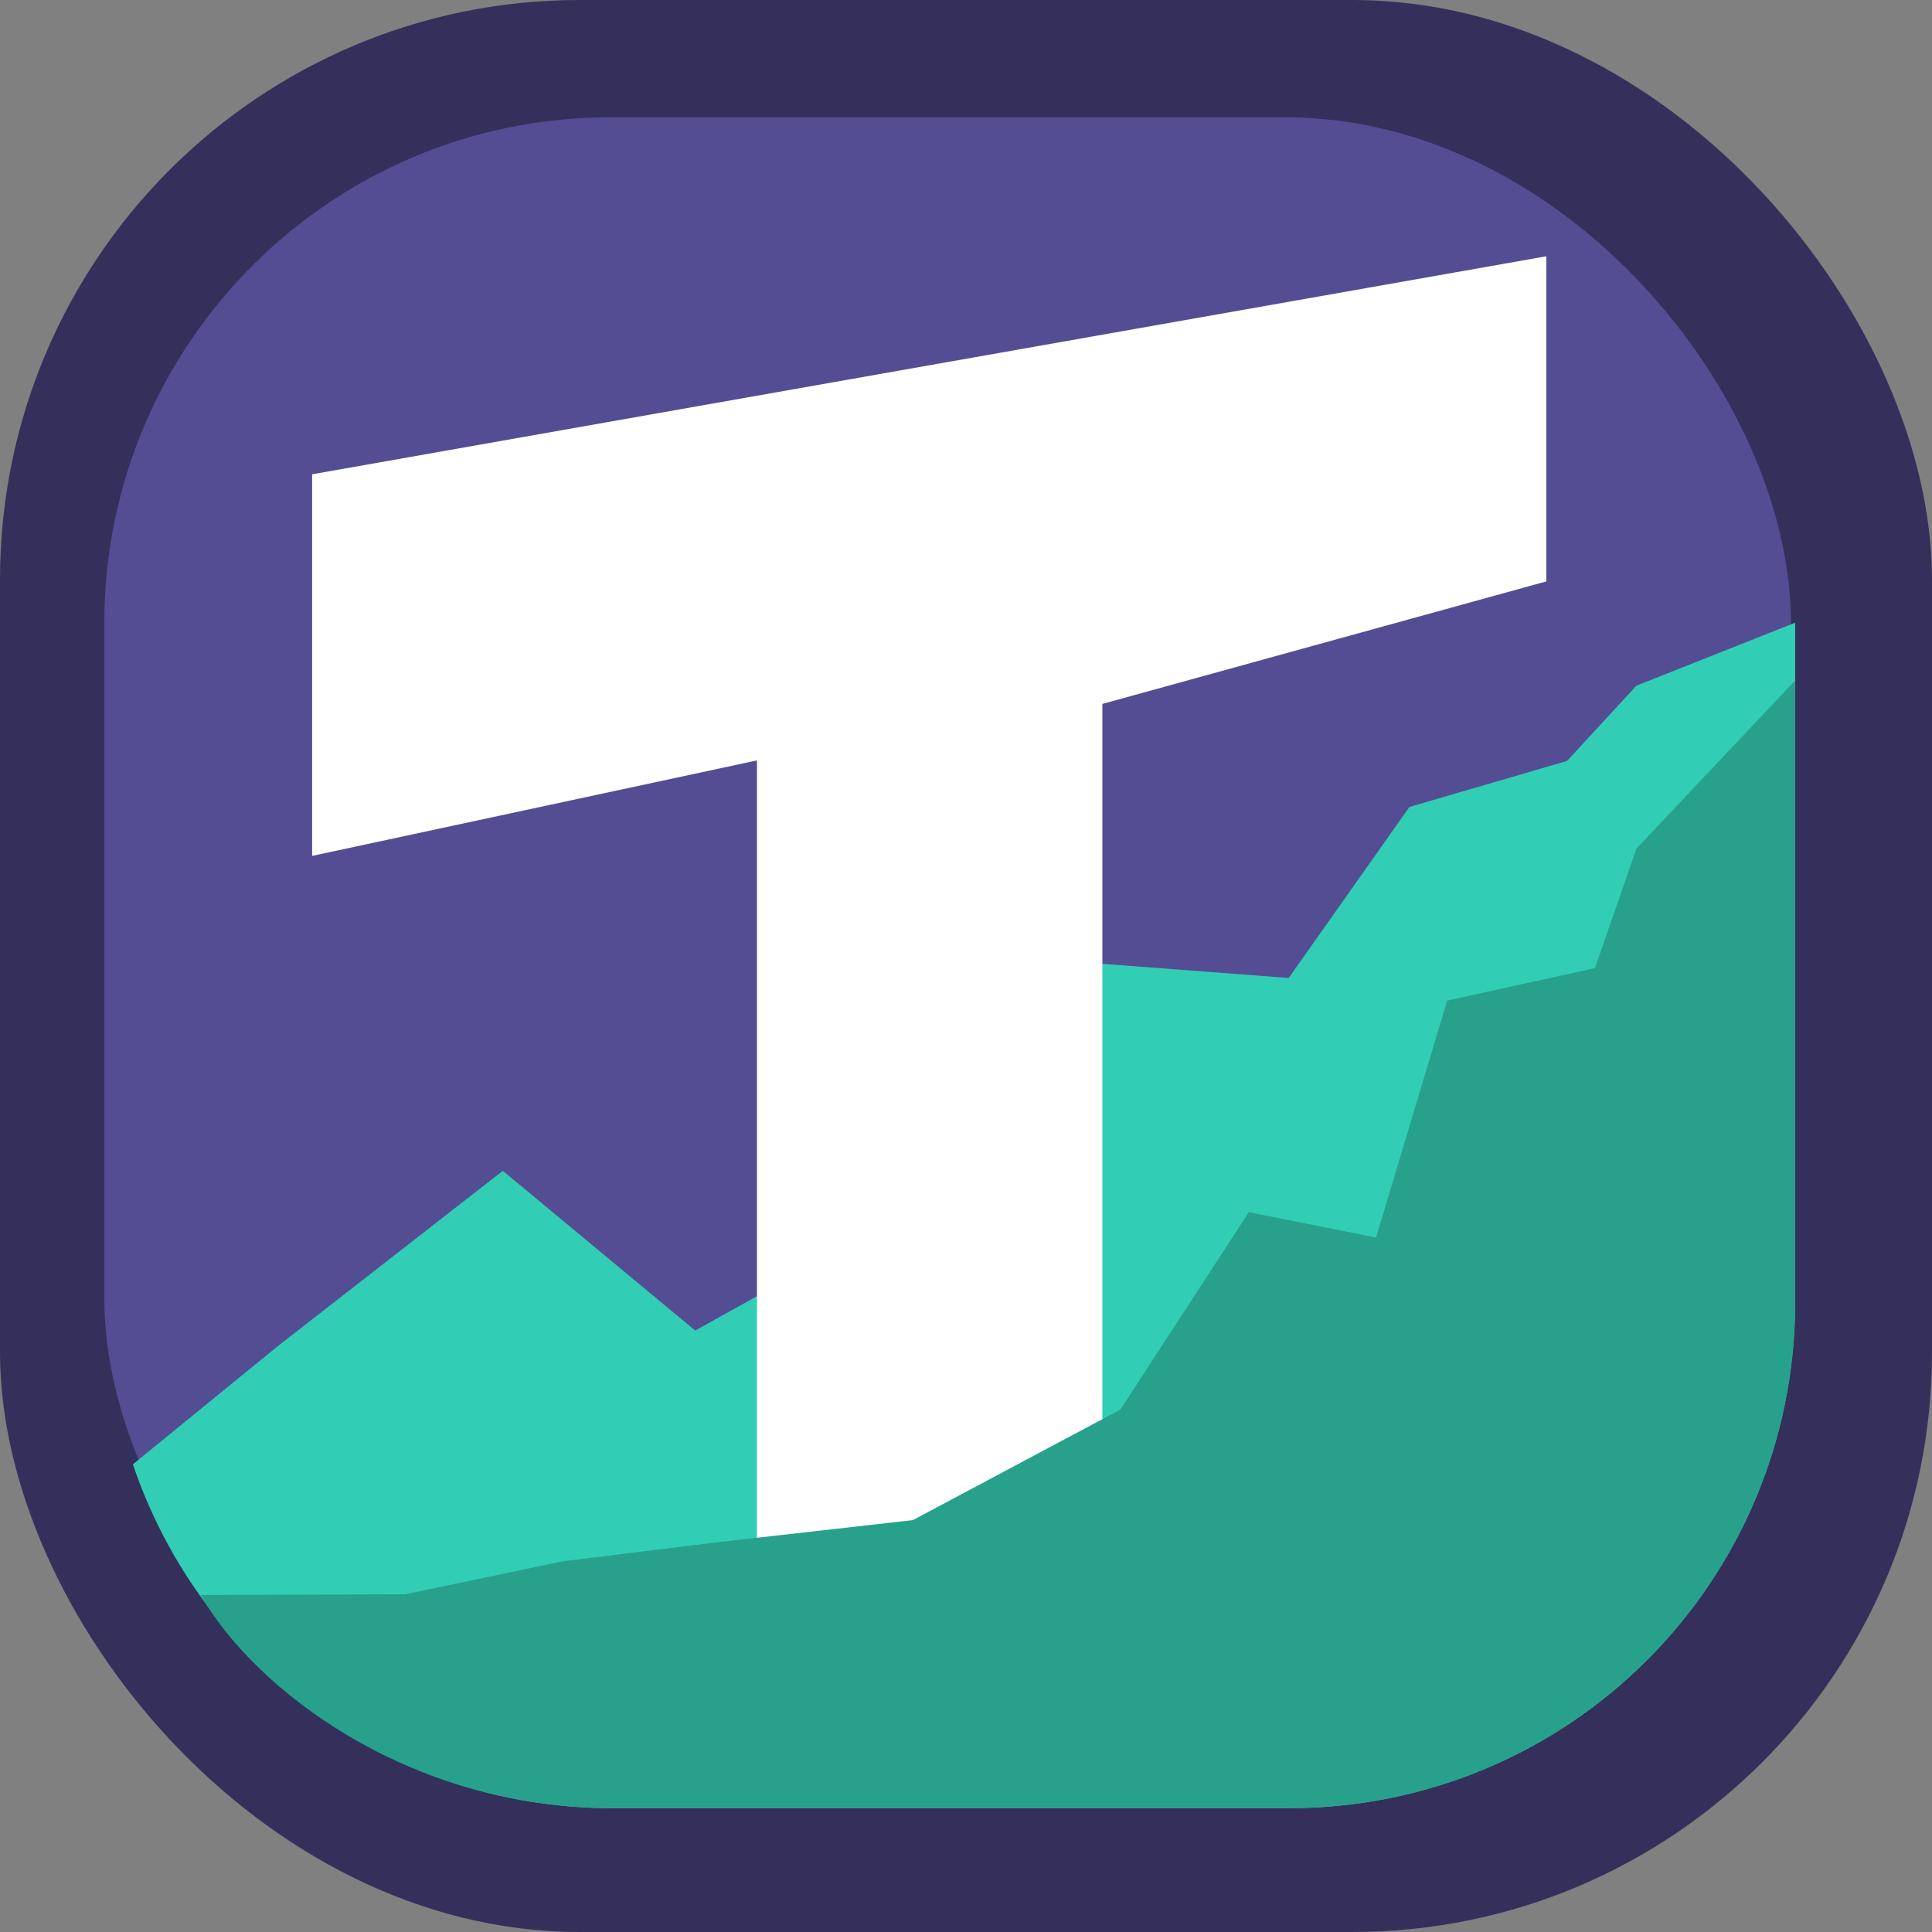<?xml version="1.0" encoding="UTF-8" standalone="no"?>
<svg
   xmlns:dc="http://purl.org/dc/elements/1.1/"
   xmlns:cc="http://creativecommons.org/ns#"
   xmlns:rdf="http://www.w3.org/1999/02/22-rdf-syntax-ns#"
   xmlns:svg="http://www.w3.org/2000/svg"
   xmlns="http://www.w3.org/2000/svg"
   xmlns:sodipodi="http://sodipodi.sourceforge.net/DTD/sodipodi-0.dtd"
   xmlns:inkscape="http://www.inkscape.org/namespaces/inkscape"
   width="15.153mm"
   height="15.153mm"
   viewBox="0 0 15.153 15.153"
   version="1.1"
   id="svg8"
   inkscape:version="1.0.1 (3bc2e81, 2020-09-07)"
   sodipodi:docname="favicon.svg">
  <rect x="0" y="0" width="15.153" height="15.153" fill="#808080" stroke="none"/>
  <defs
     id="defs2" />
  <sodipodi:namedview
     id="base"
     pagecolor="#ffffff"
     bordercolor="#666666"
     borderopacity="1.0"
     inkscape:pageopacity="0.0"
     inkscape:pageshadow="2"
     inkscape:zoom="1.4"
     inkscape:cx="278.14152"
     inkscape:cy="126.2081"
     inkscape:document-units="mm"
     inkscape:current-layer="layer1"
     inkscape:document-rotation="0"
     showgrid="false"
     fit-margin-top="0"
     fit-margin-left="0"
     fit-margin-right="0"
     fit-margin-bottom="0"
     inkscape:window-width="2556"
     inkscape:window-height="1393"
     inkscape:window-x="1440"
     inkscape:window-y="872"
     inkscape:window-maximized="0">
    <inkscape:grid
       type="xygrid"
       id="grid833"
       originx="-7.12"
       originy="-7.018" />
  </sodipodi:namedview>
  <g
     inkscape:label="Layer 1"
     inkscape:groupmode="layer"
     id="layer1"
     transform="translate(-7.12,-7.018)">
    <rect
       style="fill:#34305b;fill-opacity:1;stroke-width:0.303px;stop-color:#000000"
       id="rect851"
       width="15.153"
       height="15.153"
       x="7.12"
       y="7.018"
       rx="4.546"
       ry="4.546" />
    <rect
       style="fill:#554d93;fill-opacity:1;stroke-width:0.265px;stop-color:#000000"
       id="rect835"
       width="13.229"
       height="13.229"
       x="7.938"
       y="7.938"
       rx="3.969"
       ry="3.969" />
    <path
       id="path841"
       style="fill:#31ceb5;fill-opacity:1;stroke:none;stroke-width:1px;stroke-linecap:butt;stroke-linejoin:miter;stroke-opacity:1"
       d="m 79.996,44.914 -4.695,1.863 -2.053,2.227 -4.666,1.363 -3.572,5.061 -6.492,-0.493 -4.264,7.141 -6.81,3.787 -5.694,-4.727 -6.662,5.19 -4.287,3.496 C 32.802,75.749 38.381,80 45,80 h 20 c 8.31,0 15,-6.69 15,-15 V 45 c 0,-0.029 -0.004,-0.057 -0.004,-0.086 z"
       transform="scale(0.265)"
       sodipodi:nodetypes="cccccccccccssssc" />
    <g
       aria-label="T"
       id="text839"
       style="font-style:normal;font-weight:normal;font-size:14.407px;line-height:1.25;font-family:sans-serif;fill:#ffffff;fill-opacity:1;stroke:none;stroke-width:0.36">
      <path
         d="m 9.568,10.738 9.68,-1.71 v 2.55 l -3.482,0.961 v 7.953 H 13.057 V 12.982 l -3.489,0.749 z"
         style="font-style:normal;font-variant:normal;font-weight:bold;font-stretch:normal;font-family:sans-serif;-inkscape-font-specification:'sans-serif Bold';fill:#ffffff;stroke-width:0.36"
         id="path853"
         sodipodi:nodetypes="ccccccccc" />
    </g>
    <path
       id="path874"
       style="fill:#27a18c;fill-opacity:1;stroke:none;stroke-width:1px;stroke-linecap:butt;stroke-linejoin:miter;stroke-opacity:1"
       d="m 79.996,46.626 -4.695,4.972 -1.227,3.538 -4.375,0.963 -2.104,7.01 -3.766,-0.749 -3.802,5.842 -6.142,3.272 -5.859,0.663 -4.507,0.556 -4.659,0.976 -6.054,0.02 C 34.362,76.424 38.894,80 45,80 h 20 c 8.31,0 15,-6.69 15,-15 V 46.712 c 0,-0.029 -0.004,-0.057 -0.004,-0.086 z"
       transform="scale(0.265)"
       sodipodi:nodetypes="ccccccccccccsssscc" />
  </g>
</svg>
